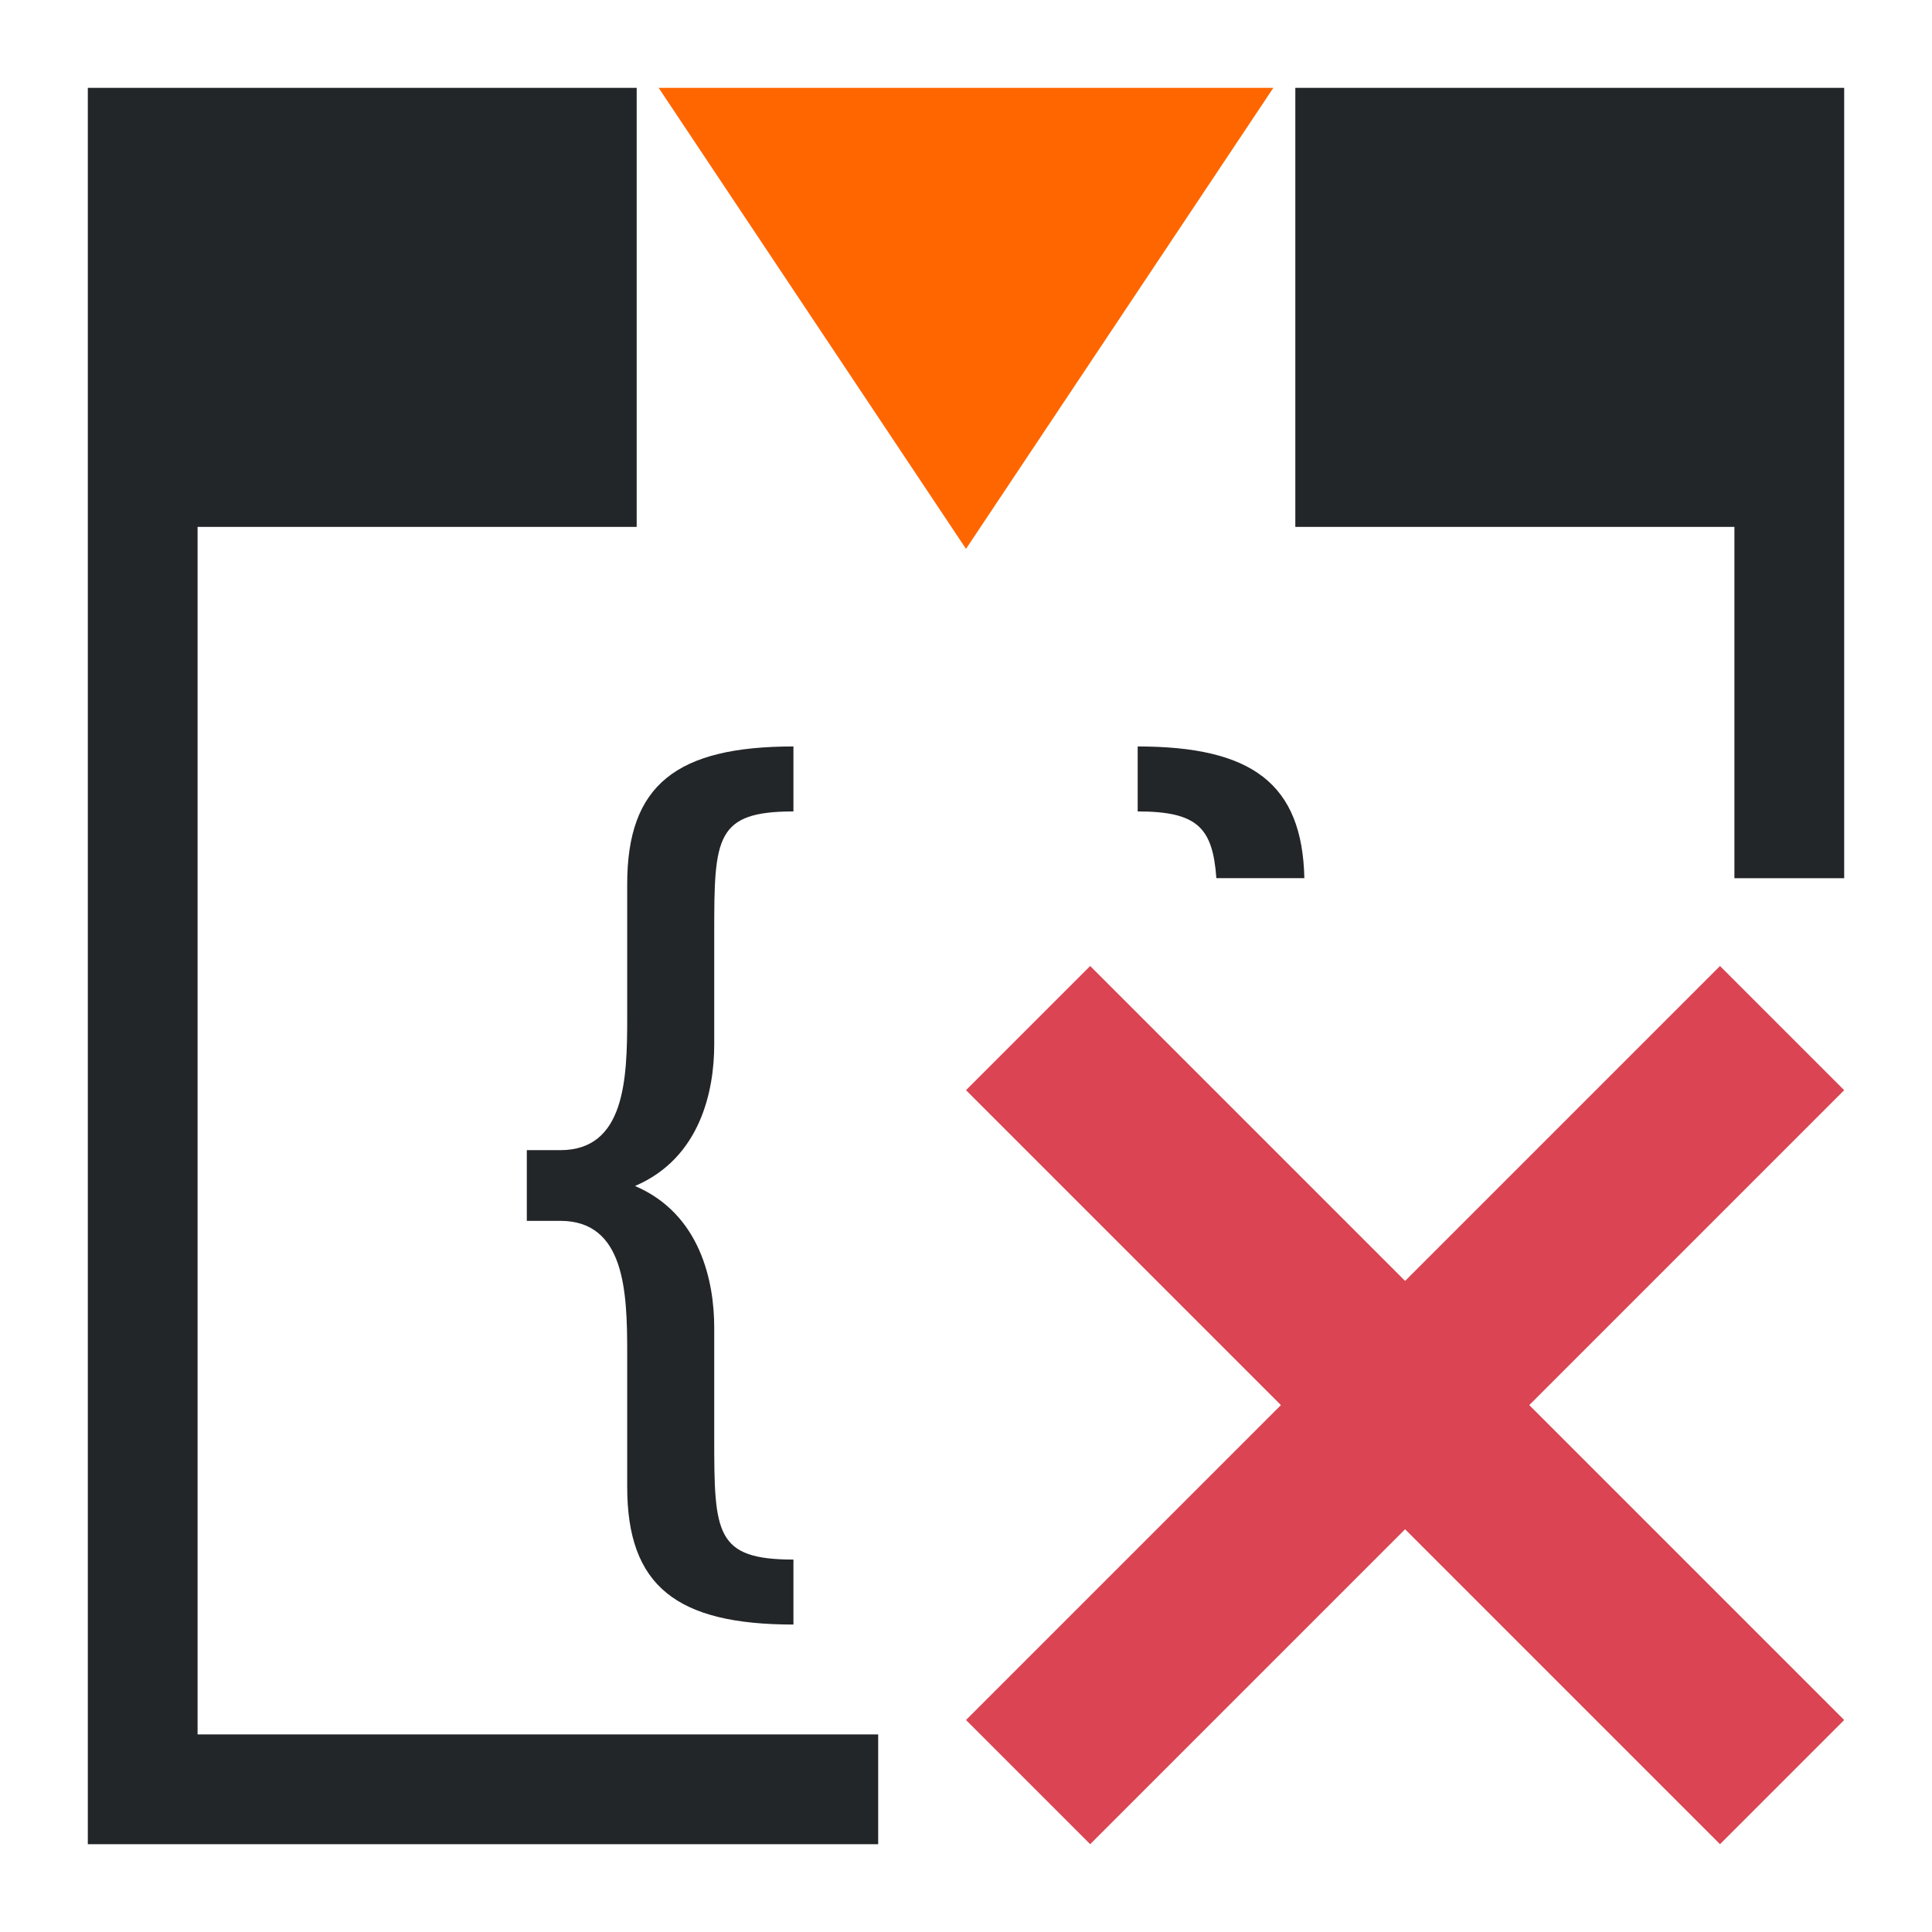<?xml version="1.0" encoding="UTF-8"?>
<svg version="1.1" viewBox="0 0 22 22" xmlns="http://www.w3.org/2000/svg">
 <defs>
  <style type="text/css">.ColorScheme-Text {
        color:#eff0f1;
      }
      .ColorScheme-Highlight {
        color:#3daee9;
      }</style>
 </defs>
 <path d="m1 1v5 15h1.25 7.75v-1.25h-7.75v-13.75h5v-3.75-1.25h-6.25zm13.75 0v1.25 3.75h5v4h1.25v-4-2.5-2.5h-6.25zm-5.715 7.5c-1.333 0-1.893 0.439-1.893 1.566v1.529c0 0.696-0.026 1.502-0.762 1.502h-0.381v0.805h0.381c0.736 0 0.762 0.806 0.762 1.502v1.527c0 1.127 0.56 1.568 1.893 1.568v-0.74c-0.888 0-0.902-0.298-0.902-1.381v-1.26c0-0.519-0.154-1.293-0.902-1.613 0.749-0.32 0.902-1.092 0.902-1.611v-1.273c0-1.083 0.014-1.381 0.902-1.381v-0.74zm3.92 0v0.74c0.683 0 0.854 0.186 0.896 0.76h1.002c-0.024-1.075-0.594-1.5-1.898-1.5z" color="#eff0f1" fill="#232629"/>
 <path d="M 7.5,1 11,6.25 14.5,1 Z" fill="#f60" fill-rule="evenodd" stroke-width="1.75"/>
 <path class="ColorScheme-NegativeText" d="m12.414 11-1.414 1.414 3.586 3.586-3.586 3.586 1.414 1.414 3.586-3.586 3.586 3.586 1.414-1.414-3.586-3.586 3.586-3.586-1.414-1.414-3.586 3.586z" fill="#da4453"/>
</svg>
